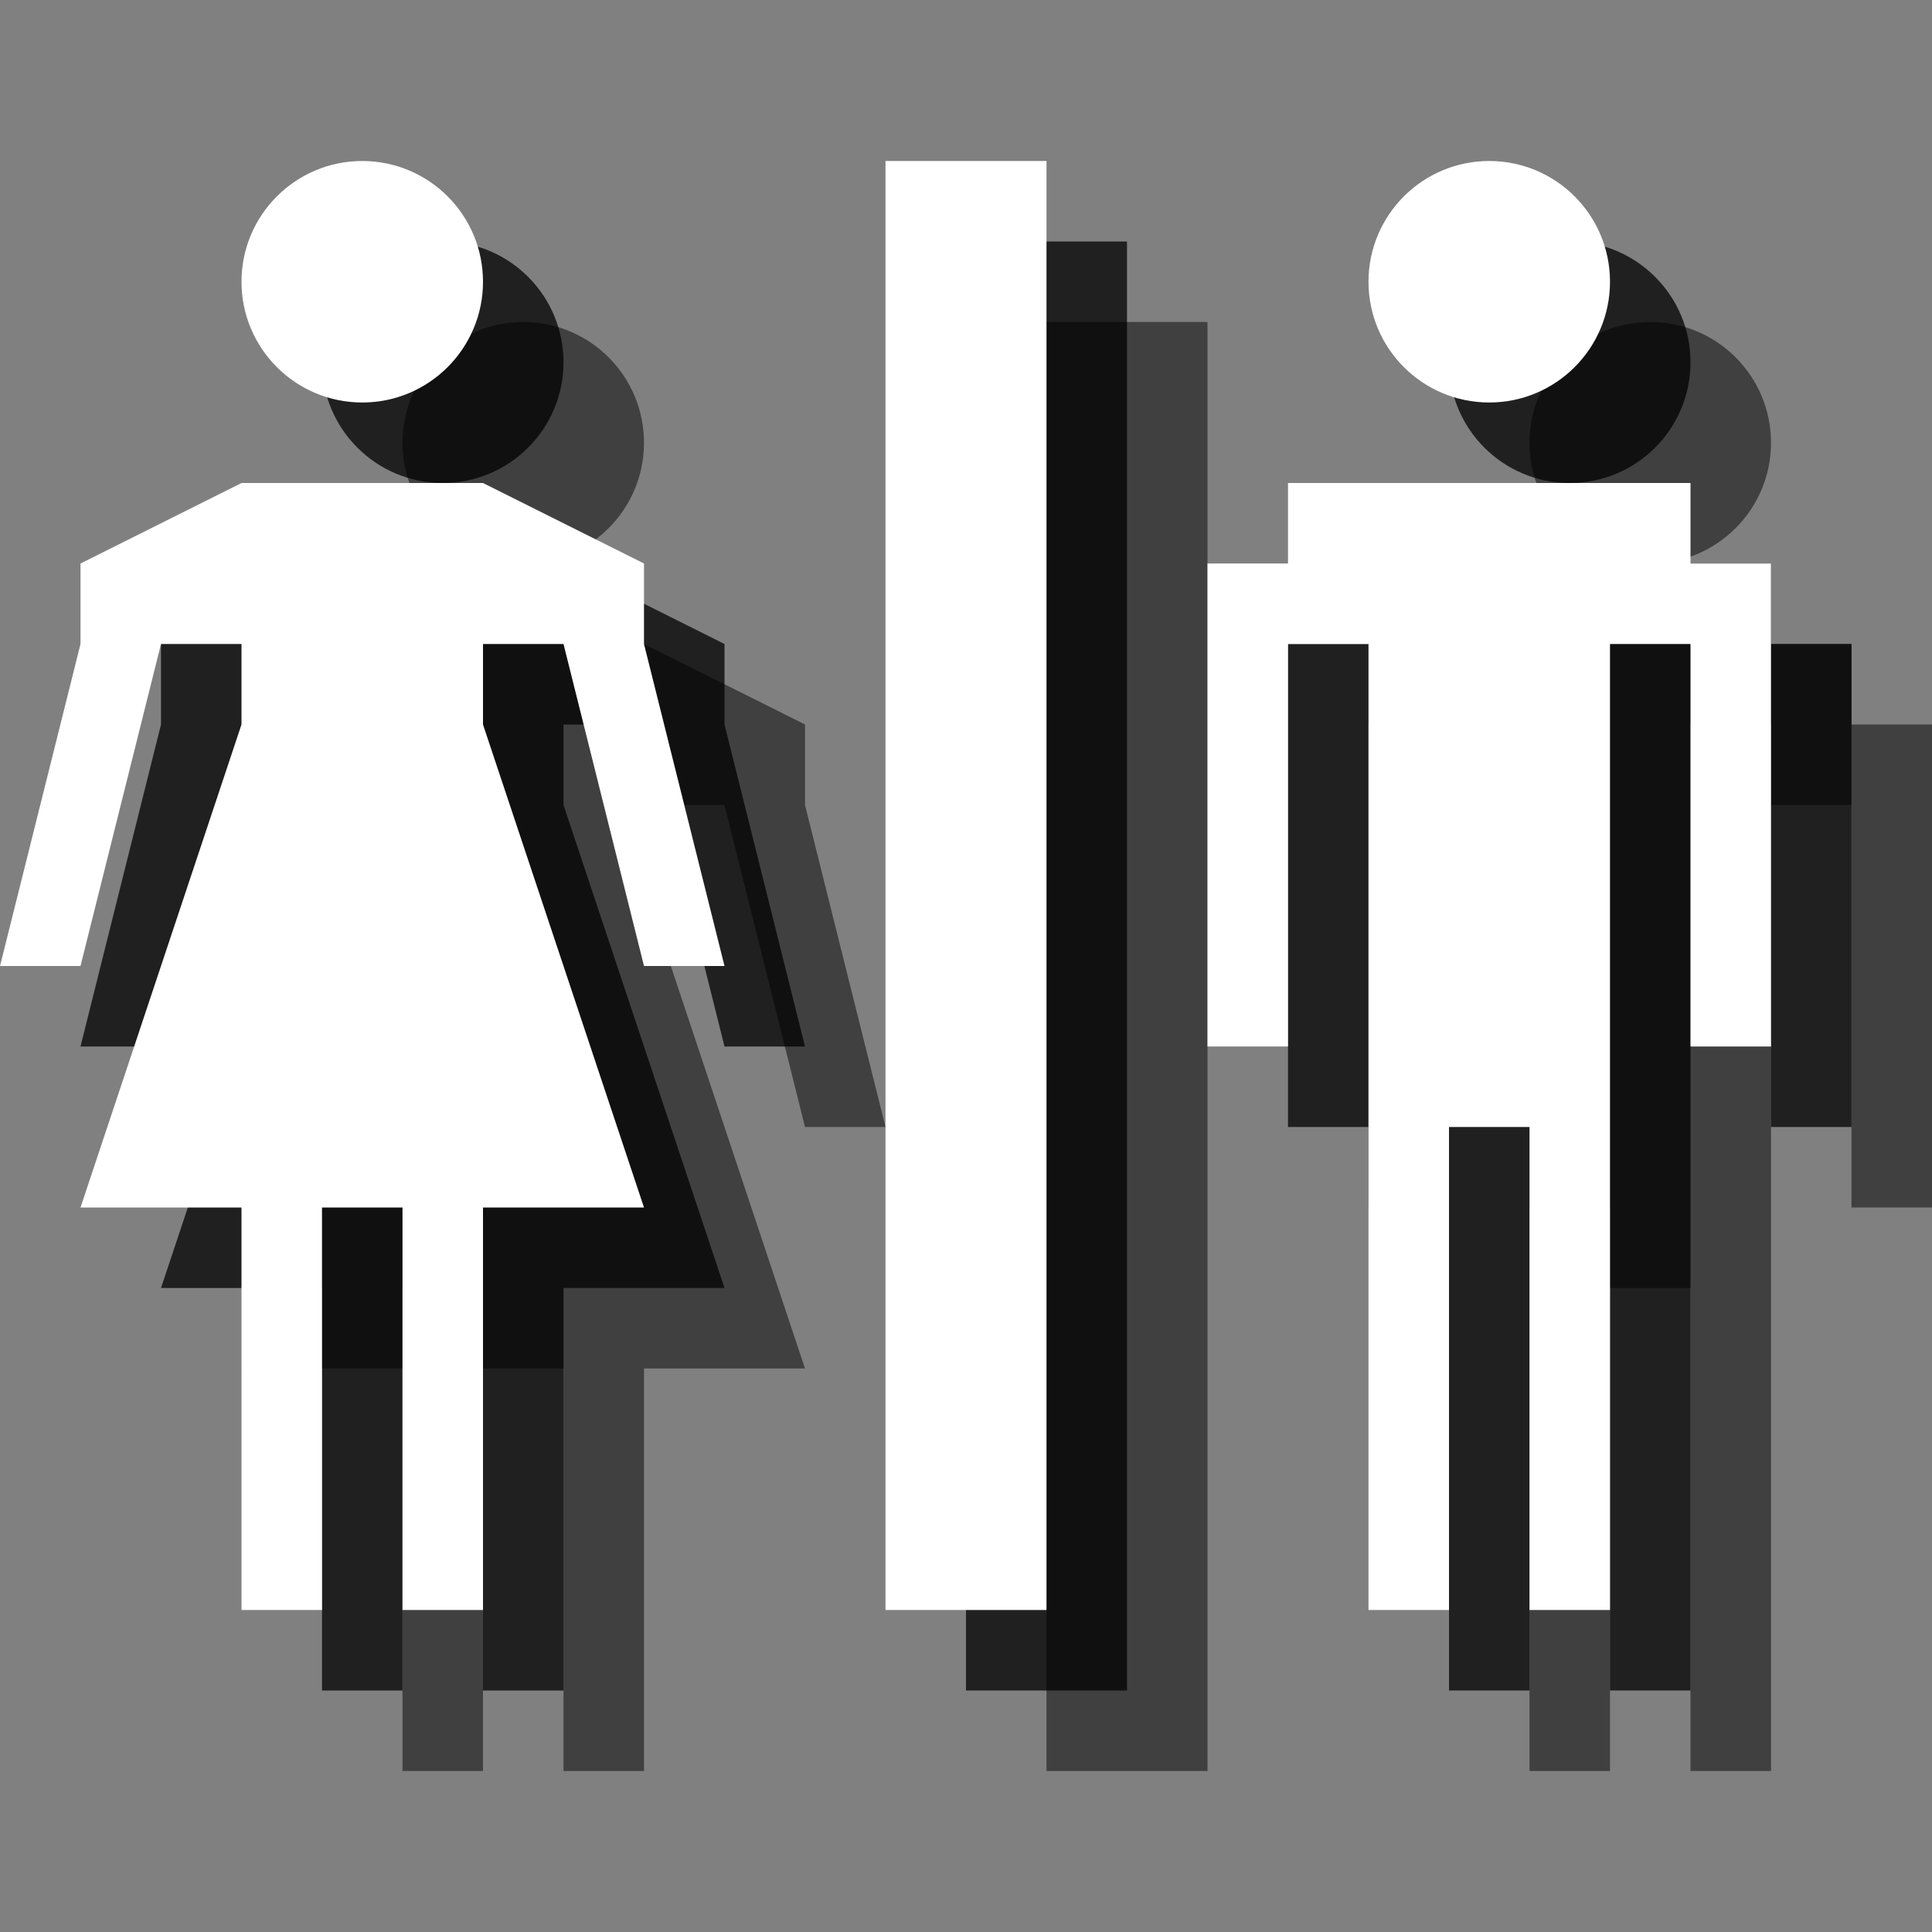 <?xml version="1.0" encoding="utf-8"?>
<!-- Generator: Adobe Illustrator 18.1.1, SVG Export Plug-In . SVG Version: 6.00 Build 0)  -->
<svg version="1.1" id="Icons" xmlns="http://www.w3.org/2000/svg" xmlns:xlink="http://www.w3.org/1999/xlink" x="0px" y="0px"
	 viewBox="0 0 24 24" enable-background="new 0 0 24 24" xml:space="preserve">
<rect x="0" y="0" width="24" height="24" fill="#808080" stroke="none"/>
<g opacity="0.5">
	<rect x="13" y="4" width="2" height="18"/>
	<polygon points="23,9 23,8 22,8 21,8 20,8 19,8 18,8 18,9 17,9 17,10 17,15 18,15 18,10 19,10 19,22 20,22 20,16 21,16 21,22 
		22,22 22,10 23,10 23,15 24,15 24,10 24,9 	"/>
	<polygon points="10,9 8,8 5,8 3,9 3,10 2,14 3,14 4,10 5,10 5,11 3,17 5,17 5,22 6,22 6,17 7,17 7,22 8,22 8,17 10,17 8,11 8,10 
		9,10 10,14 11,14 10,10 	"/>
	<circle cx="6.5" cy="5.5" r="1.5"/>
	<circle cx="20.5" cy="5.5" r="1.5"/>
</g>
<g opacity="0.75">
	<rect x="12" y="3" width="2" height="18"/>
	<polygon points="22,8 22,7 21,7 20,7 19,7 18,7 17,7 17,8 16,8 16,9 16,14 17,14 17,9 18,9 18,21 19,21 19,15 20,15 20,21 21,21 
		21,9 22,9 22,14 23,14 23,9 23,8 	"/>
	<polygon points="9,8 7,7 4,7 2,8 2,9 1,13 2,13 3,9 4,9 4,10 2,16 4,16 4,21 5,21 5,16 6,16 6,21 7,21 7,16 9,16 7,10 7,9 8,9 
		9,13 10,13 9,9 	"/>
	<circle cx="5.5" cy="4.5" r="1.5"/>
	<circle cx="19.5" cy="4.5" r="1.5"/>
</g>
<g>
	<rect x="11" y="2" fill="#FFFFFF" width="2" height="18"/>
	<polygon fill="#FFFFFF" points="21,7 21,6 20,6 19,6 18,6 17,6 16,6 16,7 15,7 15,8 15,13 16,13 16,8 17,8 17,20 18,20 18,14 
		19,14 19,20 20,20 20,8 21,8 21,13 22,13 22,8 22,7 	"/>
	<polygon fill="#FFFFFF" points="8,7 6,6 3,6 1,7 1,8 0,12 1,12 2,8 3,8 3,9 1,15 3,15 3,20 4,20 4,15 5,15 5,20 6,20 6,15 8,15 
		6,9 6,8 7,8 8,12 9,12 8,8 	"/>
	<circle fill="#FFFFFF" cx="4.5" cy="3.5" r="1.5"/>
	<circle fill="#FFFFFF" cx="18.5" cy="3.5" r="1.5"/>
</g>
</svg>
